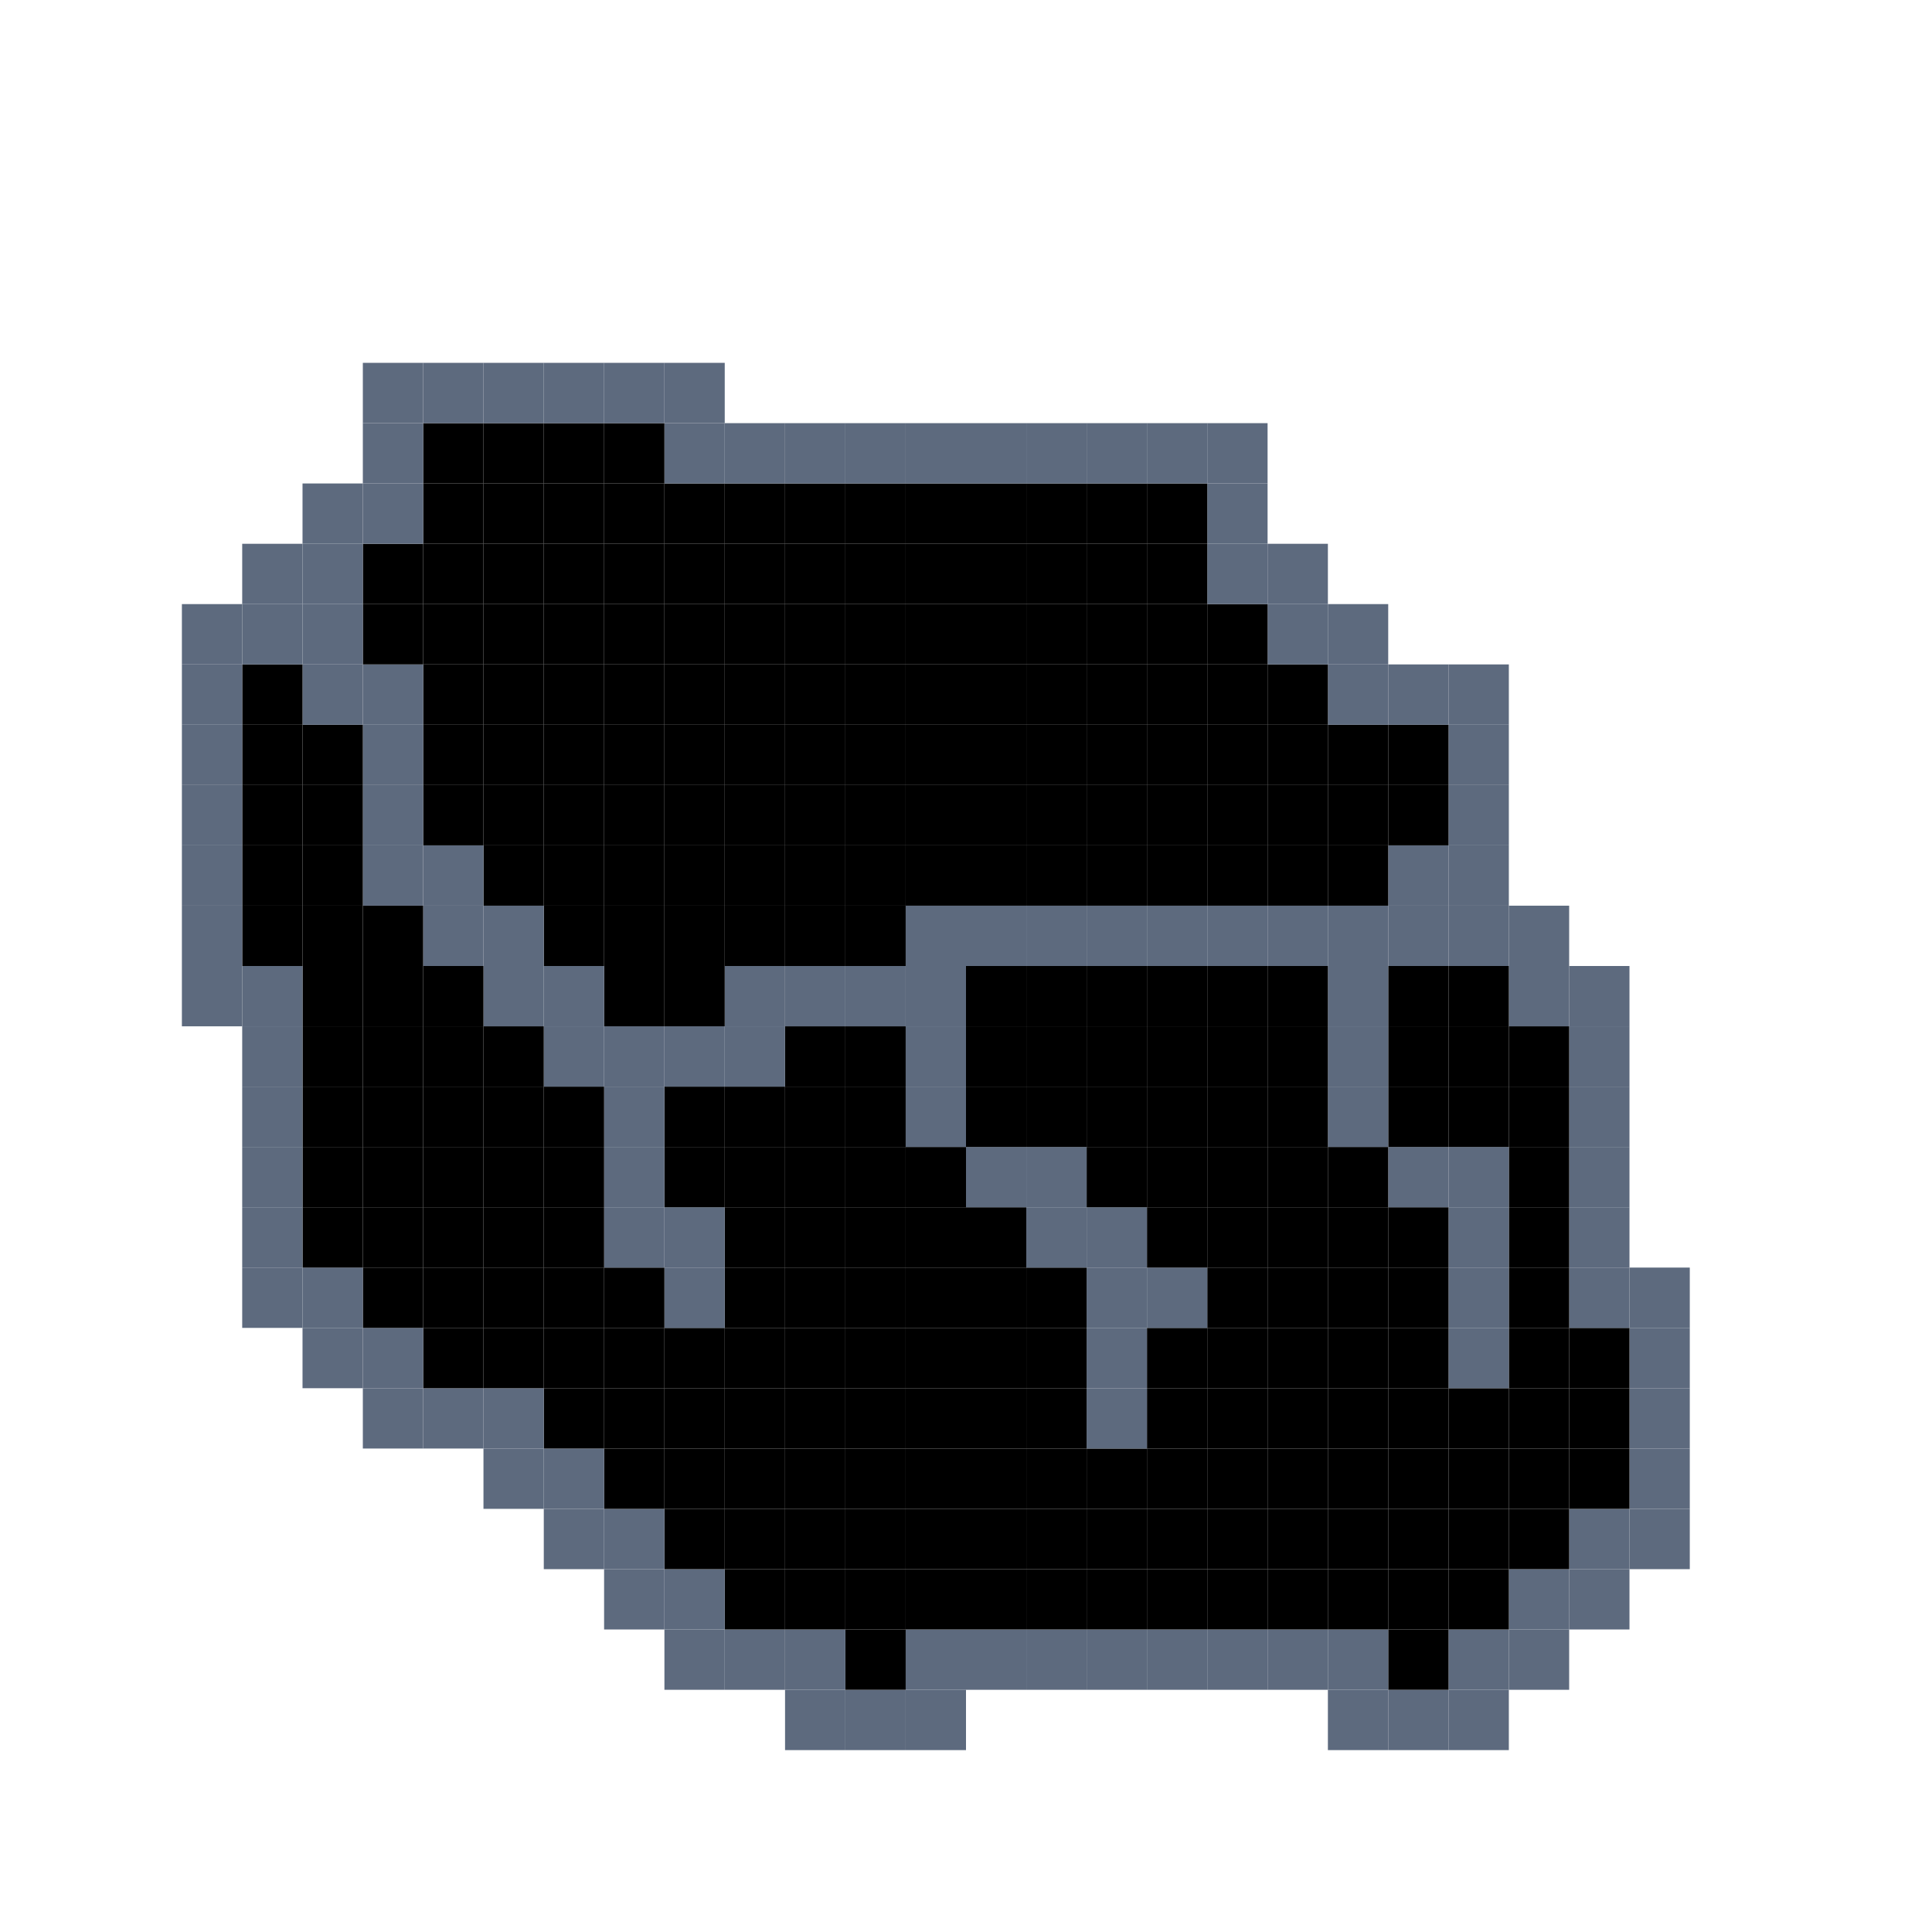 <?xml version="1.0" encoding="UTF-8"?>
<svg id="_Шар_2" data-name="Шар 2" xmlns="http://www.w3.org/2000/svg" viewBox="0 0 512.5 512.5">
  <defs>
    <style>
      .cls-1 {
        fill: #5d6a7e;
      }
    </style>
  </defs>
  <g id="_Шар_7" data-name="Шар 7">
    <g>
      <rect class="cls-1" x="432.25" y="400.25" width="16" height="16"/>
      <rect class="cls-1" x="432.25" y="384.25" width="16" height="16"/>
      <rect class="cls-1" x="432.25" y="368.25" width="16" height="16"/>
      <rect class="cls-1" x="432.25" y="352.25" width="16" height="16"/>
      <rect class="cls-1" x="432.25" y="336.25" width="16" height="16"/>
      <rect class="cls-1" x="416.25" y="416.25" width="16" height="16"/>
      <rect class="cls-1" x="416.25" y="400.25" width="16" height="16"/>
      <rect x="416.25" y="384.25" width="16" height="16"/>
      <rect x="416.25" y="368.25" width="16" height="16"/>
      <rect x="416.25" y="352.25" width="16" height="16"/>
      <rect class="cls-1" x="416.25" y="336.25" width="16" height="16"/>
      <rect class="cls-1" x="416.25" y="320.25" width="16" height="16"/>
      <rect class="cls-1" x="416.25" y="304.25" width="16" height="16"/>
      <rect class="cls-1" x="416.25" y="288.25" width="16" height="16"/>
      <rect class="cls-1" x="416.25" y="272.25" width="16" height="16"/>
      <rect class="cls-1" x="416.25" y="256.25" width="16" height="16"/>
      <rect class="cls-1" x="400.25" y="432.25" width="16" height="16"/>
      <rect class="cls-1" x="400.25" y="416.25" width="16" height="16"/>
      <rect x="400.25" y="400.25" width="16" height="16"/>
      <rect x="400.25" y="384.25" width="16" height="16"/>
      <rect x="400.25" y="368.25" width="16" height="16"/>
      <rect x="400.25" y="352.25" width="16" height="16"/>
      <rect x="400.25" y="336.25" width="16" height="16"/>
      <rect x="400.25" y="320.25" width="16" height="16"/>
      <rect x="400.25" y="304.25" width="16" height="16"/>
      <rect x="400.25" y="288.25" width="16" height="16"/>
      <rect x="400.25" y="272.25" width="16" height="16"/>
      <rect class="cls-1" x="400.25" y="256.25" width="16" height="16"/>
      <rect class="cls-1" x="400.25" y="240.25" width="16" height="16"/>
      <rect class="cls-1" x="384.25" y="448.25" width="16" height="16"/>
      <rect class="cls-1" x="384.25" y="432.25" width="16" height="16"/>
      <rect x="384.25" y="416.25" width="16" height="16"/>
      <rect x="384.25" y="400.25" width="16" height="16"/>
      <rect x="384.25" y="384.25" width="16" height="16"/>
      <rect x="384.25" y="368.25" width="16" height="16"/>
      <rect class="cls-1" x="384.25" y="352.25" width="16" height="16"/>
      <rect class="cls-1" x="384.25" y="336.25" width="16" height="16"/>
      <rect class="cls-1" x="384.25" y="320.25" width="16" height="16"/>
      <rect class="cls-1" x="384.25" y="304.25" width="16" height="16"/>
      <rect x="384.25" y="288.25" width="16" height="16"/>
      <rect x="384.25" y="272.25" width="16" height="16"/>
      <rect x="384.25" y="256.25" width="16" height="16"/>
      <rect class="cls-1" x="384.25" y="240.25" width="16" height="16"/>
      <rect class="cls-1" x="384.25" y="224.25" width="16" height="16"/>
      <rect class="cls-1" x="384.25" y="208.25" width="16" height="16"/>
      <rect class="cls-1" x="384.25" y="192.25" width="16" height="16"/>
      <rect class="cls-1" x="384.25" y="176.25" width="16" height="16"/>
      <rect class="cls-1" x="368.25" y="448.25" width="16" height="16"/>
      <rect x="368.25" y="432.25" width="16" height="16"/>
      <rect x="368.25" y="416.25" width="16" height="16"/>
      <rect x="368.25" y="400.25" width="16" height="16"/>
      <rect x="368.25" y="384.25" width="16" height="16"/>
      <rect x="368.25" y="368.25" width="16" height="16"/>
      <rect x="368.25" y="352.25" width="16" height="16"/>
      <rect x="368.25" y="336.25" width="16" height="16"/>
      <rect x="368.25" y="320.25" width="16" height="16"/>
      <rect class="cls-1" x="368.25" y="304.25" width="16" height="16"/>
      <rect x="368.25" y="288.25" width="16" height="16"/>
      <rect x="368.25" y="272.25" width="16" height="16"/>
      <rect x="368.25" y="256.25" width="16" height="16"/>
      <rect class="cls-1" x="368.25" y="240.25" width="16" height="16"/>
      <rect class="cls-1" x="368.25" y="224.25" width="16" height="16"/>
      <rect x="368.25" y="208.25" width="16" height="16"/>
      <rect x="368.25" y="192.25" width="16" height="16"/>
      <rect class="cls-1" x="368.25" y="176.25" width="16" height="16"/>
      <rect class="cls-1" x="352.25" y="448.25" width="16" height="16"/>
      <rect class="cls-1" x="352.25" y="432.25" width="16" height="16"/>
      <rect x="352.25" y="416.25" width="16" height="16"/>
      <rect x="352.25" y="400.25" width="16" height="16"/>
      <rect x="352.25" y="384.25" width="16" height="16"/>
      <rect x="352.25" y="368.25" width="16" height="16"/>
      <rect x="352.25" y="352.25" width="16" height="16"/>
      <rect x="352.25" y="336.25" width="16" height="16"/>
      <rect x="352.25" y="320.25" width="16" height="16"/>
      <rect x="352.25" y="304.25" width="16" height="16"/>
      <rect class="cls-1" x="352.25" y="288.25" width="16" height="16"/>
      <rect class="cls-1" x="352.25" y="272.25" width="16" height="16"/>
      <rect class="cls-1" x="352.25" y="256.25" width="16" height="16"/>
      <rect class="cls-1" x="352.25" y="240.25" width="16" height="16"/>
      <rect x="352.25" y="224.25" width="16" height="16"/>
      <rect x="352.25" y="208.25" width="16" height="16"/>
      <rect x="352.25" y="192.25" width="16" height="16"/>
      <rect class="cls-1" x="352.25" y="176.25" width="16" height="16"/>
      <rect class="cls-1" x="352.25" y="160.25" width="16" height="16"/>
      <rect class="cls-1" x="336.25" y="432.25" width="16" height="16"/>
      <rect x="336.25" y="416.25" width="16" height="16"/>
      <rect x="336.25" y="400.25" width="16" height="16"/>
      <rect x="336.25" y="384.25" width="16" height="16"/>
      <rect x="336.25" y="368.25" width="16" height="16"/>
      <rect x="336.25" y="352.25" width="16" height="16"/>
      <rect x="336.25" y="336.25" width="16" height="16"/>
      <rect x="336.25" y="320.25" width="16" height="16"/>
      <rect x="336.25" y="304.25" width="16" height="16"/>
      <rect x="336.25" y="288.25" width="16" height="16"/>
      <rect x="336.25" y="272.25" width="16" height="16"/>
      <rect x="336.25" y="256.25" width="16" height="16"/>
      <rect class="cls-1" x="336.25" y="240.25" width="16" height="16"/>
      <rect x="336.25" y="224.25" width="16" height="16"/>
      <rect x="336.25" y="208.25" width="16" height="16"/>
      <rect x="336.25" y="192.25" width="16" height="16"/>
      <rect x="336.25" y="176.25" width="16" height="16"/>
      <rect class="cls-1" x="336.25" y="160.25" width="16" height="16"/>
      <rect class="cls-1" x="336.25" y="144.25" width="16" height="16"/>
      <rect class="cls-1" x="320.25" y="432.25" width="16" height="16"/>
      <rect x="320.25" y="416.25" width="16" height="16"/>
      <rect x="320.25" y="400.25" width="16" height="16"/>
      <rect x="320.25" y="384.25" width="16" height="16"/>
      <rect x="320.25" y="368.25" width="16" height="16"/>
      <rect x="320.25" y="352.25" width="16" height="16"/>
      <rect x="320.25" y="336.25" width="16" height="16"/>
      <rect x="320.25" y="320.25" width="16" height="16"/>
      <rect x="320.25" y="304.25" width="16" height="16"/>
      <rect x="320.25" y="288.25" width="16" height="16"/>
      <rect x="320.25" y="272.25" width="16" height="16"/>
      <rect x="320.25" y="256.25" width="16" height="16"/>
      <rect class="cls-1" x="320.25" y="240.25" width="16" height="16"/>
      <rect x="320.25" y="224.25" width="16" height="16"/>
      <rect x="320.25" y="208.25" width="16" height="16"/>
      <rect x="320.25" y="192.25" width="16" height="16"/>
      <rect x="320.25" y="176.25" width="16" height="16"/>
      <rect x="320.25" y="160.25" width="16" height="16"/>
      <rect class="cls-1" x="320.25" y="144.25" width="16" height="16"/>
      <rect class="cls-1" x="320.25" y="128.25" width="16" height="16"/>
      <rect class="cls-1" x="320.25" y="112.25" width="16" height="16"/>
      <rect class="cls-1" x="304.25" y="432.25" width="16" height="16"/>
      <rect x="304.25" y="416.25" width="16" height="16"/>
      <rect x="304.25" y="400.25" width="16" height="16"/>
      <rect x="304.25" y="384.25" width="16" height="16"/>
      <rect x="304.25" y="368.25" width="16" height="16"/>
      <rect x="304.25" y="352.25" width="16" height="16"/>
      <rect class="cls-1" x="304.25" y="336.25" width="16" height="16"/>
      <rect x="304.25" y="320.25" width="16" height="16"/>
      <rect x="304.25" y="304.25" width="16" height="16"/>
      <rect x="304.25" y="288.25" width="16" height="16"/>
      <rect x="304.25" y="272.25" width="16" height="16"/>
      <rect x="304.25" y="256.25" width="16" height="16"/>
      <rect class="cls-1" x="304.25" y="240.25" width="16" height="16"/>
      <rect x="304.25" y="224.25" width="16" height="16"/>
      <rect x="304.25" y="208.25" width="16" height="16"/>
      <rect x="304.25" y="192.25" width="16" height="16"/>
      <rect x="304.25" y="176.25" width="16" height="16"/>
      <rect x="304.25" y="160.25" width="16" height="16"/>
      <rect x="304.25" y="144.25" width="16" height="16"/>
      <rect x="304.25" y="128.25" width="16" height="16"/>
      <rect class="cls-1" x="304.25" y="112.25" width="16" height="16"/>
      <rect class="cls-1" x="288.25" y="432.25" width="16" height="16"/>
      <rect x="288.25" y="416.25" width="16" height="16"/>
      <rect x="288.25" y="400.25" width="16" height="16"/>
      <rect x="288.25" y="384.25" width="16" height="16"/>
      <rect class="cls-1" x="288.25" y="368.25" width="16" height="16"/>
      <rect class="cls-1" x="288.25" y="352.25" width="16" height="16"/>
      <rect class="cls-1" x="288.25" y="336.25" width="16" height="16"/>
      <rect class="cls-1" x="288.25" y="320.25" width="16" height="16"/>
      <rect x="288.25" y="304.25" width="16" height="16"/>
      <rect x="288.25" y="288.25" width="16" height="16"/>
      <rect x="288.25" y="272.25" width="16" height="16"/>
      <rect x="288.25" y="256.25" width="16" height="16"/>
      <rect class="cls-1" x="288.25" y="240.25" width="16" height="16"/>
      <rect x="288.25" y="224.25" width="16" height="16"/>
      <rect x="288.25" y="208.25" width="16" height="16"/>
      <rect x="288.25" y="192.25" width="16" height="16"/>
      <rect x="288.25" y="176.25" width="16" height="16"/>
      <rect x="288.25" y="160.25" width="16" height="16"/>
      <rect x="288.25" y="144.25" width="16" height="16"/>
      <rect x="288.25" y="128.25" width="16" height="16"/>
      <rect class="cls-1" x="288.25" y="112.25" width="16" height="16"/>
      <rect class="cls-1" x="272.25" y="432.25" width="16" height="16"/>
      <rect x="272.25" y="416.25" width="16" height="16"/>
      <rect x="272.25" y="400.25" width="16" height="16"/>
      <rect x="272.25" y="384.25" width="16" height="16"/>
      <rect x="272.25" y="368.25" width="16" height="16"/>
      <rect x="272.25" y="352.25" width="16" height="16"/>
      <rect x="272.25" y="336.25" width="16" height="16"/>
      <rect class="cls-1" x="272.25" y="320.25" width="16" height="16"/>
      <rect class="cls-1" x="272.25" y="304.25" width="16" height="16"/>
      <rect x="272.25" y="288.25" width="16" height="16"/>
      <rect x="272.25" y="272.25" width="16" height="16"/>
      <rect x="272.25" y="256.25" width="16" height="16"/>
      <rect class="cls-1" x="272.25" y="240.25" width="16" height="16"/>
      <rect x="272.25" y="224.25" width="16" height="16"/>
      <rect x="272.25" y="208.25" width="16" height="16"/>
      <rect x="272.25" y="192.25" width="16" height="16"/>
      <rect x="272.25" y="176.25" width="16" height="16"/>
      <rect x="272.25" y="160.25" width="16" height="16"/>
      <rect x="272.25" y="144.25" width="16" height="16"/>
      <rect x="272.25" y="128.25" width="16" height="16"/>
      <rect class="cls-1" x="272.25" y="112.25" width="16" height="16"/>
      <rect class="cls-1" x="256.25" y="432.25" width="16" height="16"/>
      <rect x="256.25" y="416.25" width="16" height="16"/>
      <rect x="256.25" y="400.25" width="16" height="16"/>
      <rect x="256.25" y="384.25" width="16" height="16"/>
      <rect x="256.25" y="368.25" width="16" height="16"/>
      <rect x="256.25" y="352.25" width="16" height="16"/>
      <rect x="256.25" y="336.25" width="16" height="16"/>
      <rect x="256.25" y="320.25" width="16" height="16"/>
      <rect class="cls-1" x="256.25" y="304.25" width="16" height="16"/>
      <rect x="256.25" y="288.25" width="16" height="16"/>
      <rect x="256.25" y="272.25" width="16" height="16"/>
      <rect x="256.25" y="256.25" width="16" height="16"/>
      <rect class="cls-1" x="256.25" y="240.25" width="16" height="16"/>
      <rect x="256.25" y="224.25" width="16" height="16"/>
      <rect x="256.25" y="208.25" width="16" height="16"/>
      <rect x="256.25" y="192.25" width="16" height="16"/>
      <rect x="256.25" y="176.25" width="16" height="16"/>
      <rect x="256.25" y="160.25" width="16" height="16"/>
      <rect x="256.25" y="144.25" width="16" height="16"/>
      <rect x="256.25" y="128.25" width="16" height="16"/>
      <rect class="cls-1" x="256.25" y="112.25" width="16" height="16"/>
      <rect class="cls-1" x="240.25" y="448.25" width="16" height="16"/>
      <rect class="cls-1" x="240.25" y="432.25" width="16" height="16"/>
      <rect x="240.25" y="416.25" width="16" height="16"/>
      <rect x="240.25" y="400.25" width="16" height="16"/>
      <rect x="240.25" y="384.25" width="16" height="16"/>
      <rect x="240.25" y="368.25" width="16" height="16"/>
      <rect x="240.25" y="352.25" width="16" height="16"/>
      <rect x="240.25" y="336.25" width="16" height="16"/>
      <rect x="240.25" y="320.25" width="16" height="16"/>
      <rect x="240.25" y="304.25" width="16" height="16"/>
      <rect class="cls-1" x="240.25" y="288.25" width="16" height="16"/>
      <rect class="cls-1" x="240.25" y="272.25" width="16" height="16"/>
      <rect class="cls-1" x="240.25" y="256.25" width="16" height="16"/>
      <rect class="cls-1" x="240.25" y="240.25" width="16" height="16"/>
      <rect x="240.25" y="224.25" width="16" height="16"/>
      <rect x="240.25" y="208.25" width="16" height="16"/>
      <rect x="240.25" y="192.25" width="16" height="16"/>
      <rect x="240.25" y="176.25" width="16" height="16"/>
      <rect x="240.25" y="160.25" width="16" height="16"/>
      <rect x="240.25" y="144.25" width="16" height="16"/>
      <rect x="240.25" y="128.25" width="16" height="16"/>
      <rect class="cls-1" x="240.25" y="112.25" width="16" height="16"/>
      <rect class="cls-1" x="224.25" y="448.25" width="16" height="16"/>
      <rect x="224.25" y="432.25" width="16" height="16"/>
      <rect x="224.25" y="416.25" width="16" height="16"/>
      <rect x="224.25" y="400.25" width="16" height="16"/>
      <rect x="224.25" y="384.25" width="16" height="16"/>
      <rect x="224.25" y="368.25" width="16" height="16"/>
      <rect x="224.25" y="352.25" width="16" height="16"/>
      <rect x="224.25" y="336.25" width="16" height="16"/>
      <rect x="224.25" y="320.25" width="16" height="16"/>
      <rect x="224.25" y="304.25" width="16" height="16"/>
      <rect x="224.25" y="288.25" width="16" height="16"/>
      <rect x="224.25" y="272.25" width="16" height="16"/>
      <rect class="cls-1" x="224.25" y="256.25" width="16" height="16"/>
      <rect x="224.25" y="240.25" width="16" height="16"/>
      <rect x="224.25" y="224.25" width="16" height="16"/>
      <rect x="224.25" y="208.25" width="16" height="16"/>
      <rect x="224.25" y="192.25" width="16" height="16"/>
      <rect x="224.25" y="176.25" width="16" height="16"/>
      <rect x="224.25" y="160.25" width="16" height="16"/>
      <rect x="224.25" y="144.25" width="16" height="16"/>
      <rect x="224.25" y="128.25" width="16" height="16"/>
      <rect class="cls-1" x="224.25" y="112.25" width="16" height="16"/>
      <rect class="cls-1" x="208.25" y="448.25" width="16" height="16"/>
      <rect class="cls-1" x="208.25" y="432.25" width="16" height="16"/>
      <rect x="208.25" y="416.25" width="16" height="16"/>
      <rect x="208.25" y="400.25" width="16" height="16"/>
      <rect x="208.25" y="384.25" width="16" height="16"/>
      <rect x="208.25" y="368.25" width="16" height="16"/>
      <rect x="208.25" y="352.25" width="16" height="16"/>
      <rect x="208.25" y="336.25" width="16" height="16"/>
      <rect x="208.25" y="320.25" width="16" height="16"/>
      <rect x="208.25" y="304.25" width="16" height="16"/>
      <rect x="208.25" y="288.25" width="16" height="16"/>
      <rect x="208.25" y="272.25" width="16" height="16"/>
      <rect class="cls-1" x="208.25" y="256.25" width="16" height="16"/>
      <rect x="208.25" y="240.25" width="16" height="16"/>
      <rect x="208.25" y="224.25" width="16" height="16"/>
      <rect x="208.25" y="208.25" width="16" height="16"/>
      <rect x="208.25" y="192.25" width="16" height="16"/>
      <rect x="208.25" y="176.25" width="16" height="16"/>
      <rect x="208.25" y="160.25" width="16" height="16"/>
      <rect x="208.25" y="144.25" width="16" height="16"/>
      <rect x="208.25" y="128.25" width="16" height="16"/>
      <rect class="cls-1" x="208.25" y="112.25" width="16" height="16"/>
      <rect class="cls-1" x="192.25" y="432.25" width="16" height="16"/>
      <rect x="192.25" y="416.25" width="16" height="16"/>
      <rect x="192.25" y="400.25" width="16" height="16"/>
      <rect x="192.25" y="384.25" width="16" height="16"/>
      <rect x="192.25" y="368.25" width="16" height="16"/>
      <rect x="192.25" y="352.25" width="16" height="16"/>
      <rect x="192.25" y="336.25" width="16" height="16"/>
      <rect x="192.25" y="320.25" width="16" height="16"/>
      <rect x="192.25" y="304.25" width="16" height="16"/>
      <rect x="192.25" y="288.25" width="16" height="16"/>
      <rect class="cls-1" x="192.25" y="272.25" width="16" height="16"/>
      <rect class="cls-1" x="192.25" y="256.25" width="16" height="16"/>
      <rect x="192.25" y="240.25" width="16" height="16"/>
      <rect x="192.25" y="224.25" width="16" height="16"/>
      <rect x="192.25" y="208.25" width="16" height="16"/>
      <rect x="192.25" y="192.25" width="16" height="16"/>
      <rect x="192.25" y="176.25" width="16" height="16"/>
      <rect x="192.25" y="160.25" width="16" height="16"/>
      <rect x="192.25" y="144.25" width="16" height="16"/>
      <rect x="192.25" y="128.25" width="16" height="16"/>
      <rect class="cls-1" x="192.25" y="112.25" width="16" height="16"/>
      <rect class="cls-1" x="176.25" y="432.25" width="16" height="16"/>
      <rect class="cls-1" x="176.25" y="416.25" width="16" height="16"/>
      <rect x="176.25" y="400.25" width="16" height="16"/>
      <rect x="176.25" y="384.25" width="16" height="16"/>
      <rect x="176.25" y="368.25" width="16" height="16"/>
      <rect x="176.25" y="352.25" width="16" height="16"/>
      <rect class="cls-1" x="176.25" y="336.25" width="16" height="16"/>
      <rect class="cls-1" x="176.25" y="320.25" width="16" height="16"/>
      <rect x="176.25" y="304.25" width="16" height="16"/>
      <rect x="176.25" y="288.25" width="16" height="16"/>
      <rect class="cls-1" x="176.25" y="272.25" width="16" height="16"/>
      <rect x="176.25" y="256.25" width="16" height="16"/>
      <rect x="176.25" y="240.25" width="16" height="16"/>
      <rect x="176.25" y="224.25" width="16" height="16"/>
      <rect x="176.25" y="208.25" width="16" height="16"/>
      <rect x="176.25" y="192.25" width="16" height="16"/>
      <rect x="176.25" y="176.25" width="16" height="16"/>
      <rect x="176.25" y="160.25" width="16" height="16"/>
      <rect x="176.25" y="144.25" width="16" height="16"/>
      <rect x="176.25" y="128.25" width="16" height="16"/>
      <rect class="cls-1" x="176.25" y="112.25" width="16" height="16"/>
      <rect class="cls-1" x="176.25" y="96.25" width="16" height="16"/>
      <rect class="cls-1" x="160.25" y="416.25" width="16" height="16"/>
      <rect class="cls-1" x="160.25" y="400.25" width="16" height="16"/>
      <rect x="160.25" y="384.25" width="16" height="16"/>
      <rect x="160.25" y="368.25" width="16" height="16"/>
      <rect x="160.25" y="352.25" width="16" height="16"/>
      <rect x="160.25" y="336.25" width="16" height="16"/>
      <rect class="cls-1" x="160.25" y="320.25" width="16" height="16"/>
      <rect class="cls-1" x="160.25" y="304.25" width="16" height="16"/>
      <rect class="cls-1" x="160.25" y="288.25" width="16" height="16"/>
      <rect class="cls-1" x="160.25" y="272.25" width="16" height="16"/>
      <rect x="160.25" y="256.25" width="16" height="16"/>
      <rect x="160.25" y="240.25" width="16" height="16"/>
      <rect x="160.25" y="224.25" width="16" height="16"/>
      <rect x="160.25" y="208.25" width="16" height="16"/>
      <rect x="160.25" y="192.25" width="16" height="16"/>
      <rect x="160.25" y="176.25" width="16" height="16"/>
      <rect x="160.25" y="160.25" width="16" height="16"/>
      <rect x="160.25" y="144.25" width="16" height="16"/>
      <rect x="160.25" y="128.25" width="16" height="16"/>
      <rect x="160.25" y="112.25" width="16" height="16"/>
      <rect class="cls-1" x="160.25" y="96.25" width="16" height="16"/>
      <rect class="cls-1" x="144.25" y="400.25" width="16" height="16"/>
      <rect class="cls-1" x="144.25" y="384.25" width="16" height="16"/>
      <rect x="144.25" y="368.25" width="16" height="16"/>
      <rect x="144.25" y="352.25" width="16" height="16"/>
      <rect x="144.25" y="336.25" width="16" height="16"/>
      <rect x="144.25" y="320.25" width="16" height="16"/>
      <rect x="144.25" y="304.25" width="16" height="16"/>
      <rect x="144.25" y="288.25" width="16" height="16"/>
      <rect class="cls-1" x="144.25" y="272.25" width="16" height="16"/>
      <rect class="cls-1" x="144.25" y="256.25" width="16" height="16"/>
      <rect x="144.25" y="240.25" width="16" height="16"/>
      <rect x="144.25" y="224.25" width="16" height="16"/>
      <rect x="144.25" y="208.25" width="16" height="16"/>
      <rect x="144.25" y="192.25" width="16" height="16"/>
      <rect x="144.25" y="176.25" width="16" height="16"/>
      <rect x="144.25" y="160.25" width="16" height="16"/>
      <rect x="144.25" y="144.25" width="16" height="16"/>
      <rect x="144.25" y="128.25" width="16" height="16"/>
      <rect x="144.25" y="112.25" width="16" height="16"/>
      <rect class="cls-1" x="144.25" y="96.25" width="16" height="16"/>
      <rect class="cls-1" x="128.25" y="384.25" width="16" height="16"/>
      <rect class="cls-1" x="128.25" y="368.25" width="16" height="16"/>
      <rect x="128.25" y="352.25" width="16" height="16"/>
      <rect x="128.25" y="336.25" width="16" height="16"/>
      <rect x="128.25" y="320.25" width="16" height="16"/>
      <rect x="128.25" y="304.25" width="16" height="16"/>
      <rect x="128.25" y="288.25" width="16" height="16"/>
      <rect x="128.25" y="272.25" width="16" height="16"/>
      <rect class="cls-1" x="128.25" y="256.25" width="16" height="16"/>
      <rect class="cls-1" x="128.25" y="240.25" width="16" height="16"/>
      <rect x="128.25" y="224.25" width="16" height="16"/>
      <rect x="128.25" y="208.25" width="16" height="16"/>
      <rect x="128.25" y="192.25" width="16" height="16"/>
      <rect x="128.25" y="176.25" width="16" height="16"/>
      <rect x="128.25" y="160.25" width="16" height="16"/>
      <rect x="128.25" y="144.25" width="16" height="16"/>
      <rect x="128.25" y="128.25" width="16" height="16"/>
      <rect x="128.25" y="112.25" width="16" height="16"/>
      <rect class="cls-1" x="128.25" y="96.25" width="16" height="16"/>
      <rect class="cls-1" x="112.25" y="368.25" width="16" height="16"/>
      <rect x="112.25" y="352.25" width="16" height="16"/>
      <rect x="112.25" y="336.25" width="16" height="16"/>
      <rect x="112.25" y="320.25" width="16" height="16"/>
      <rect x="112.25" y="304.25" width="16" height="16"/>
      <rect x="112.25" y="288.25" width="16" height="16"/>
      <rect x="112.25" y="272.25" width="16" height="16"/>
      <rect x="112.25" y="256.25" width="16" height="16"/>
      <rect class="cls-1" x="112.25" y="240.25" width="16" height="16"/>
      <rect class="cls-1" x="112.25" y="224.25" width="16" height="16"/>
      <rect x="112.25" y="208.25" width="16" height="16"/>
      <rect x="112.25" y="192.25" width="16" height="16"/>
      <rect x="112.25" y="176.25" width="16" height="16"/>
      <rect x="112.25" y="160.25" width="16" height="16"/>
      <rect x="112.25" y="144.25" width="16" height="16"/>
      <rect x="112.25" y="128.25" width="16" height="16"/>
      <rect x="112.25" y="112.25" width="16" height="16"/>
      <rect class="cls-1" x="112.25" y="96.25" width="16" height="16"/>
      <rect class="cls-1" x="96.25" y="368.25" width="16" height="16"/>
      <rect class="cls-1" x="96.25" y="352.25" width="16" height="16"/>
      <rect x="96.25" y="336.25" width="16" height="16"/>
      <rect x="96.25" y="320.25" width="16" height="16"/>
      <rect x="96.25" y="304.25" width="16" height="16"/>
      <rect x="96.25" y="288.25" width="16" height="16"/>
      <rect x="96.25" y="272.25" width="16" height="16"/>
      <rect x="96.25" y="256.25" width="16" height="16"/>
      <rect x="96.25" y="240.25" width="16" height="16"/>
      <rect class="cls-1" x="96.25" y="224.25" width="16" height="16"/>
      <rect class="cls-1" x="96.25" y="208.25" width="16" height="16"/>
      <rect class="cls-1" x="96.25" y="192.25" width="16" height="16"/>
      <rect class="cls-1" x="96.25" y="176.25" width="16" height="16"/>
      <rect x="96.25" y="160.25" width="16" height="16"/>
      <rect x="96.25" y="144.25" width="16" height="16"/>
      <rect class="cls-1" x="96.25" y="128.25" width="16" height="16"/>
      <rect class="cls-1" x="96.25" y="112.25" width="16" height="16"/>
      <rect class="cls-1" x="96.25" y="96.25" width="16" height="16"/>
      <rect class="cls-1" x="80.25" y="352.25" width="16" height="16"/>
      <rect class="cls-1" x="80.25" y="336.25" width="16" height="16"/>
      <rect x="80.25" y="320.25" width="16" height="16"/>
      <rect x="80.25" y="304.25" width="16" height="16"/>
      <rect x="80.25" y="288.25" width="16" height="16"/>
      <rect x="80.25" y="272.25" width="16" height="16"/>
      <rect x="80.25" y="256.25" width="16" height="16"/>
      <rect x="80.25" y="240.25" width="16" height="16"/>
      <rect x="80.25" y="224.25" width="16" height="16"/>
      <rect x="80.25" y="208.25" width="16" height="16"/>
      <rect x="80.25" y="192.25" width="16" height="16"/>
      <rect class="cls-1" x="80.25" y="176.25" width="16" height="16"/>
      <rect class="cls-1" x="80.25" y="160.25" width="16" height="16"/>
      <rect class="cls-1" x="80.25" y="144.25" width="16" height="16"/>
      <rect class="cls-1" x="80.25" y="128.25" width="16" height="16"/>
      <rect class="cls-1" x="64.25" y="336.25" width="16" height="16"/>
      <rect class="cls-1" x="64.25" y="320.25" width="16" height="16"/>
      <rect class="cls-1" x="64.25" y="304.25" width="16" height="16"/>
      <rect class="cls-1" x="64.25" y="288.25" width="16" height="16"/>
      <rect class="cls-1" x="64.25" y="272.25" width="16" height="16"/>
      <rect class="cls-1" x="64.25" y="256.25" width="16" height="16"/>
      <rect x="64.25" y="240.25" width="16" height="16"/>
      <rect x="64.25" y="224.25" width="16" height="16"/>
      <rect x="64.25" y="208.25" width="16" height="16"/>
      <rect x="64.25" y="192.25" width="16" height="16"/>
      <rect x="64.25" y="176.25" width="16" height="16"/>
      <rect class="cls-1" x="64.25" y="160.25" width="16" height="16"/>
      <rect class="cls-1" x="64.25" y="144.25" width="16" height="16"/>
      <rect class="cls-1" x="48.25" y="256.25" width="16" height="16"/>
      <rect class="cls-1" x="48.25" y="240.25" width="16" height="16"/>
      <rect class="cls-1" x="48.25" y="224.25" width="16" height="16"/>
      <rect class="cls-1" x="48.25" y="208.25" width="16" height="16"/>
      <rect class="cls-1" x="48.25" y="192.25" width="16" height="16"/>
      <rect class="cls-1" x="48.25" y="176.25" width="16" height="16"/>
      <rect class="cls-1" x="48.25" y="160.25" width="16" height="16"/>
    </g>
  </g>
</svg>